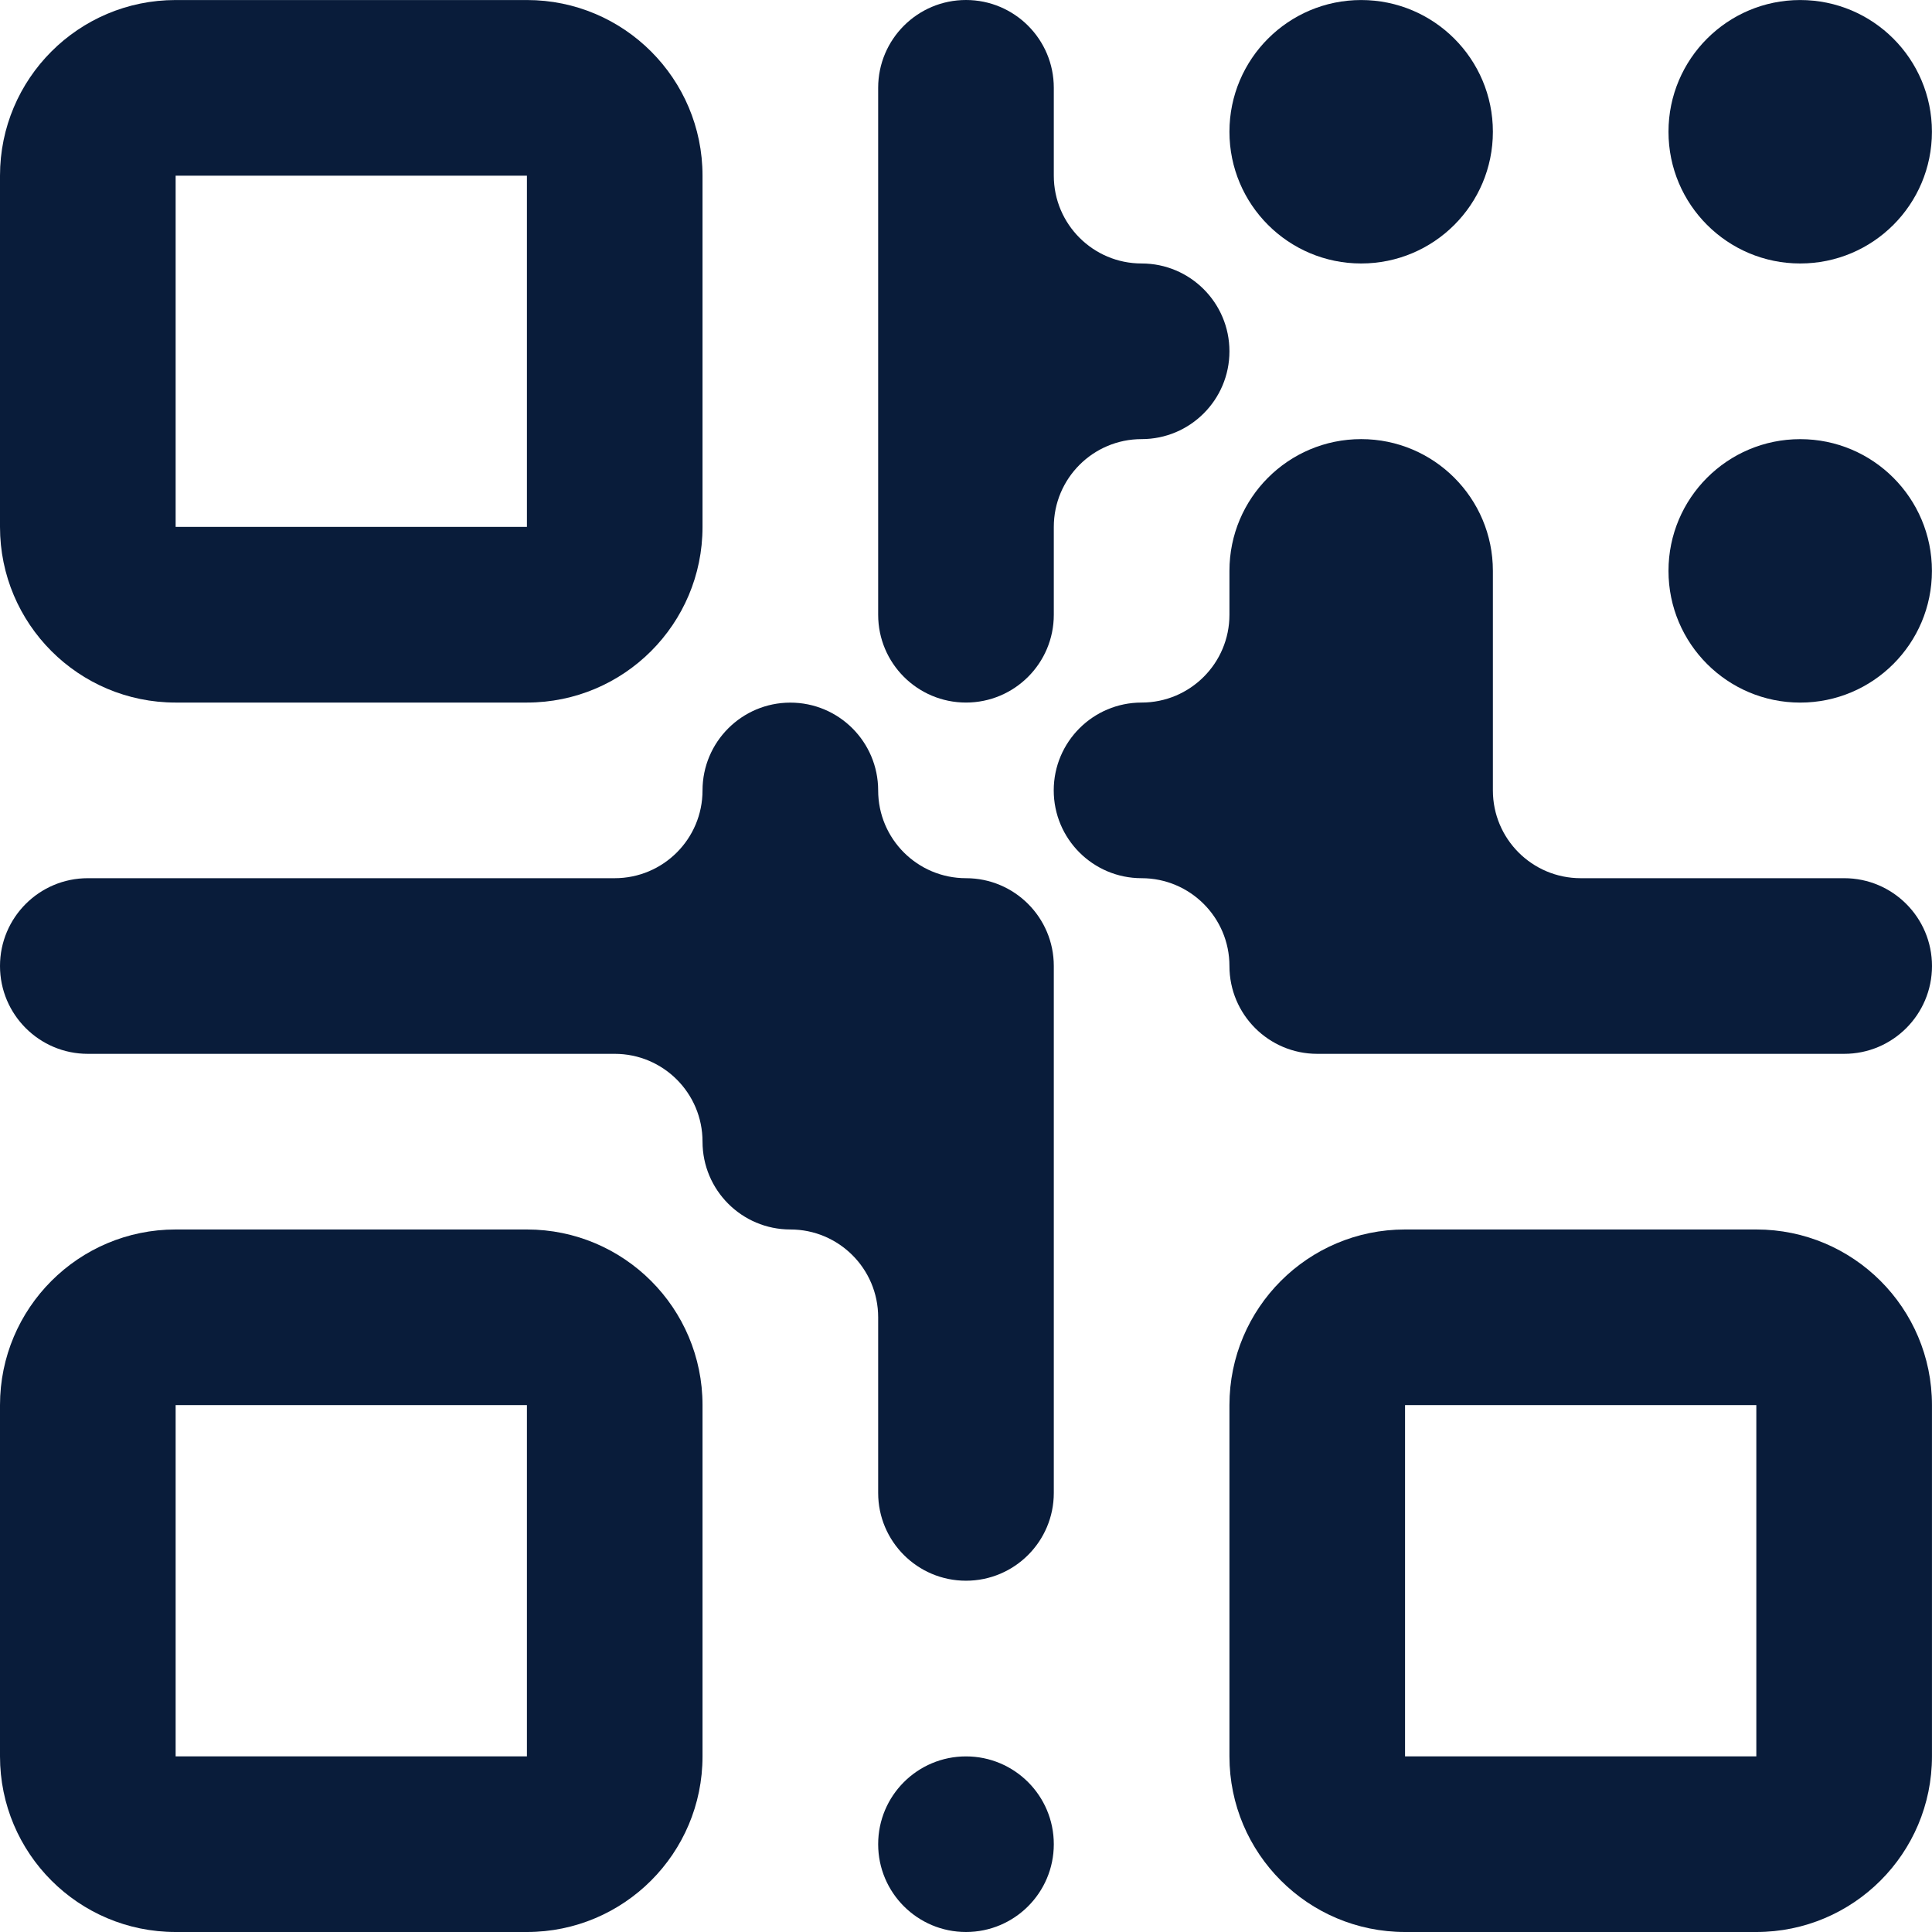 <svg width="56" height="56" viewBox="0 0 56 56" fill="none" xmlns="http://www.w3.org/2000/svg">
<path d="M5.091 20.364H15.273C18.084 20.364 20.363 18.085 20.363 15.273V5.092C20.363 2.28 18.084 0.001 15.273 0.001H15.273H5.091C2.279 0.001 0 2.28 0 5.092V5.092V15.273C0 18.085 2.279 20.364 5.091 20.364ZM5.091 5.092H15.273V15.273H5.091V5.092Z" fill="#091C3A"/>
<path d="M15.272 35.637H5.091C2.279 35.637 0 37.916 0 40.728V40.728V50.909C0 53.721 2.279 56 5.091 56H15.273C18.084 56 20.363 53.721 20.363 50.909V40.728C20.363 37.916 18.084 35.637 15.272 35.637C15.272 35.637 15.273 35.637 15.272 35.637ZM15.272 50.909H5.091V40.728H15.273V50.909H15.272Z" fill="#091C3A"/>
<path d="M50.908 35.637H40.726C37.915 35.637 35.636 37.916 35.636 40.728V40.728V50.909C35.636 53.721 37.915 56 40.726 56H50.908C53.72 56 55.999 53.721 55.999 50.909V40.728C55.999 37.916 53.72 35.637 50.908 35.637ZM50.908 50.909H40.726V40.728H50.908V50.909Z" fill="#091C3A"/>
<path d="M52.18 7.637C54.289 7.637 55.998 5.928 55.998 3.819C55.998 1.711 54.289 0.001 52.18 0.001C50.072 0.001 48.362 1.711 48.362 3.819C48.362 5.928 50.072 7.637 52.18 7.637Z" fill="#091C3A"/>
<path d="M52.18 20.365C54.289 20.365 55.998 18.655 55.998 16.547C55.998 14.438 54.289 12.729 52.18 12.729C50.072 12.729 48.362 14.438 48.362 16.547C48.362 18.655 50.072 20.365 52.18 20.365Z" fill="#091C3A"/>
<path d="M39.454 7.637C41.563 7.637 43.272 5.928 43.272 3.819C43.272 1.711 41.563 0.001 39.454 0.001C37.346 0.001 35.636 1.711 35.636 3.819C35.636 5.928 37.346 7.637 39.454 7.637Z" fill="#091C3A"/>
<path d="M28 20.364C29.405 20.364 30.545 19.225 30.545 17.819V15.274C30.545 13.868 31.684 12.728 33.09 12.728H33.09C34.496 12.728 35.636 11.588 35.636 10.183C35.636 8.777 34.496 7.637 33.09 7.637C31.685 7.637 30.545 6.498 30.545 5.092V2.546C30.546 1.141 29.406 0.001 28.001 1.96825e-07C26.595 -0.001 25.455 1.139 25.454 2.544C25.454 2.545 25.454 2.546 25.454 2.546V17.819C25.454 19.225 26.594 20.364 28 20.364Z" fill="#091C3A"/>
<path d="M28 25.455C26.594 25.455 25.454 24.316 25.454 22.91C25.453 21.504 24.313 20.365 22.907 20.366C21.503 20.367 20.364 21.505 20.363 22.91C20.363 24.316 19.224 25.455 17.818 25.455H2.546C1.14 25.455 0 26.595 0 28C0 29.406 1.14 30.546 2.545 30.546H17.818C19.224 30.546 20.363 31.685 20.363 33.091V33.091C20.363 34.497 21.503 35.637 22.909 35.637C24.314 35.637 25.454 36.776 25.454 38.182V38.182V43.273C25.454 44.679 26.594 45.818 27.999 45.818C29.405 45.818 30.545 44.679 30.545 43.273V28C30.545 26.595 29.406 25.455 28 25.455C28 25.455 28 25.455 28 25.455Z" fill="#091C3A"/>
<path d="M53.453 25.455H45.817C44.411 25.455 43.272 24.316 43.272 22.91V16.546C43.272 14.438 41.562 12.728 39.454 12.728C37.345 12.728 35.636 14.438 35.636 16.546V17.819C35.636 19.225 34.496 20.364 33.09 20.364C31.684 20.364 30.544 21.503 30.543 22.908C30.542 24.314 31.681 25.454 33.087 25.455C33.088 25.455 33.089 25.455 33.09 25.455C34.496 25.455 35.636 26.595 35.636 28V28.001C35.636 29.406 36.775 30.546 38.181 30.546H53.453C54.859 30.547 55.999 29.407 56 28.002C56 26.596 54.861 25.456 53.456 25.455C53.455 25.455 53.454 25.455 53.453 25.455Z" fill="#091C3A"/>
<path d="M28 56C29.405 56 30.545 54.861 30.545 53.455C30.545 52.049 29.405 50.91 28 50.91C26.594 50.91 25.454 52.049 25.454 53.455C25.454 54.861 26.594 56 28 56Z" fill="#091C3A"/>
</svg>
